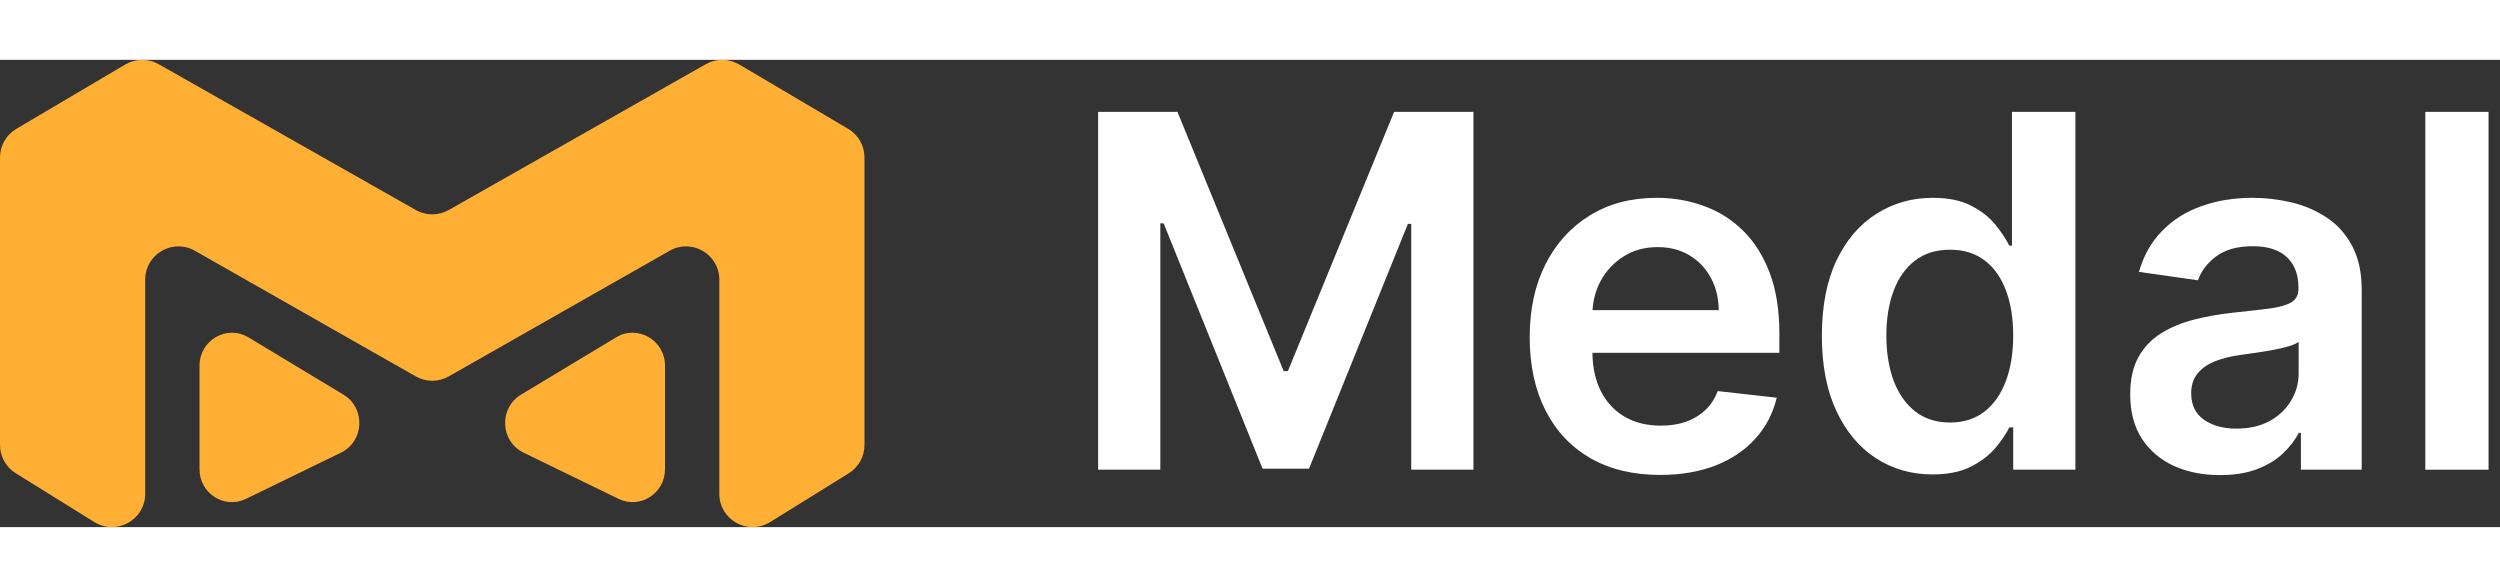 <svg width="115" height="27" viewBox="0 0 107 20" fill="none" xmlns="http://www.w3.org/2000/svg"><rect x="0" y="0" width="107" height="20" fill="#333333" stroke="none"/><path d="M26.367 11.879C27.291 11.322 28.462 11.999 28.462 13.091V17.521C28.462 18.558 27.396 19.239 26.475 18.791L22.407 16.812C21.407 16.326 21.346 14.905 22.299 14.33L26.367 11.879Z" fill="#FFAF34"></path><path d="M10.633 11.879C9.709 11.322 8.539 11.999 8.539 13.091V17.521C8.539 18.558 9.604 19.239 10.525 18.791L14.593 16.812C15.592 16.326 15.655 14.905 14.701 14.33L10.633 11.879Z" fill="#FFAF34"></path><path d="M17.797 13.55C18.233 13.798 18.767 13.798 19.203 13.55L28.66 8.171C29.609 7.632 30.787 8.317 30.787 9.409V18.574C30.787 19.69 32.012 20.372 32.96 19.784L36.327 17.694C36.745 17.435 37 16.977 37 16.484V4.178C37 3.675 36.734 3.209 36.3 2.953L31.636 0.198C31.198 -0.061 30.654 -0.066 30.211 0.185L19.202 6.429C18.767 6.676 18.233 6.676 17.798 6.429L6.789 0.185C6.346 -0.066 5.802 -0.061 5.364 0.198L0.7 2.953C0.266 3.209 0 3.675 0 4.178V16.484C0 16.977 0.255 17.435 0.673 17.694L4.04 19.784C4.988 20.372 6.214 19.69 6.214 18.574V9.409C6.214 8.317 7.391 7.632 8.34 8.171L17.797 13.55Z" fill="#FFAF34"></path><path d="M106.51 2.227V17.542H103.803V2.227H106.51Z" fill="white"></path><path d="M95.017 17.773C94.289 17.773 93.633 17.644 93.05 17.385C92.472 17.12 92.013 16.732 91.674 16.218C91.34 15.704 91.173 15.071 91.173 14.319C91.173 13.671 91.293 13.135 91.532 12.711C91.771 12.287 92.098 11.948 92.511 11.694C92.925 11.44 93.391 11.248 93.91 11.118C94.433 10.983 94.974 10.886 95.533 10.826C96.206 10.757 96.751 10.694 97.17 10.639C97.589 10.579 97.893 10.49 98.083 10.37C98.277 10.245 98.374 10.054 98.374 9.794V9.749C98.374 9.186 98.207 8.75 97.873 8.441C97.539 8.132 97.058 7.977 96.43 7.977C95.767 7.977 95.241 8.122 94.852 8.411C94.468 8.7 94.209 9.042 94.074 9.435L91.547 9.076C91.746 8.379 92.075 7.795 92.534 7.327C92.993 6.853 93.553 6.499 94.216 6.265C94.879 6.025 95.612 5.906 96.415 5.906C96.968 5.906 97.519 5.971 98.068 6.1C98.616 6.23 99.117 6.444 99.571 6.743C100.024 7.037 100.388 7.439 100.663 7.947C100.942 8.456 101.081 9.091 101.081 9.854V17.542H98.479V15.964H98.389C98.225 16.283 97.993 16.582 97.694 16.861C97.4 17.135 97.028 17.357 96.579 17.527C96.136 17.691 95.615 17.773 95.017 17.773ZM95.719 15.784C96.263 15.784 96.734 15.677 97.133 15.463C97.532 15.243 97.838 14.954 98.053 14.595C98.272 14.236 98.382 13.845 98.382 13.421V12.068C98.297 12.137 98.152 12.202 97.948 12.262C97.749 12.322 97.524 12.374 97.275 12.419C97.026 12.464 96.779 12.504 96.535 12.539C96.29 12.574 96.079 12.604 95.899 12.629C95.495 12.683 95.134 12.773 94.815 12.898C94.496 13.022 94.244 13.197 94.059 13.421C93.875 13.641 93.783 13.925 93.783 14.274C93.783 14.772 93.965 15.149 94.329 15.403C94.692 15.657 95.156 15.784 95.719 15.784Z" fill="white"></path><path d="M82.71 17.744C81.807 17.744 81 17.512 80.287 17.048C79.574 16.584 79.01 15.911 78.597 15.029C78.183 14.147 77.976 13.075 77.976 11.813C77.976 10.537 78.186 9.46 78.604 8.583C79.028 7.7 79.599 7.035 80.317 6.586C81.035 6.133 81.835 5.906 82.717 5.906C83.39 5.906 83.944 6.02 84.377 6.25C84.811 6.474 85.155 6.746 85.409 7.065C85.663 7.379 85.86 7.676 86 7.955H86.112V2.227H88.827V17.542H86.165V15.732H86C85.86 16.011 85.659 16.308 85.394 16.622C85.13 16.931 84.781 17.195 84.347 17.415C83.914 17.634 83.368 17.744 82.71 17.744ZM83.465 15.523C84.038 15.523 84.527 15.368 84.931 15.059C85.335 14.745 85.641 14.309 85.85 13.75C86.06 13.192 86.165 12.541 86.165 11.799C86.165 11.056 86.06 10.41 85.85 9.862C85.646 9.313 85.342 8.887 84.938 8.583C84.539 8.279 84.048 8.127 83.465 8.127C82.862 8.127 82.358 8.284 81.954 8.598C81.551 8.912 81.246 9.346 81.042 9.899C80.838 10.452 80.736 11.086 80.736 11.799C80.736 12.516 80.838 13.157 81.042 13.72C81.251 14.279 81.558 14.72 81.962 15.044C82.371 15.363 82.872 15.523 83.465 15.523Z" fill="white"></path><path d="M71.049 17.766C69.898 17.766 68.903 17.527 68.066 17.048C67.233 16.564 66.592 15.882 66.144 14.999C65.695 14.112 65.471 13.067 65.471 11.866C65.471 10.684 65.695 9.647 66.144 8.755C66.597 7.858 67.231 7.16 68.043 6.661C68.856 6.158 69.811 5.906 70.907 5.906C71.615 5.906 72.283 6.02 72.911 6.25C73.544 6.474 74.103 6.823 74.587 7.297C75.075 7.77 75.459 8.374 75.738 9.106C76.017 9.834 76.157 10.702 76.157 11.709V12.539H66.742V10.714H73.562C73.557 10.196 73.445 9.735 73.225 9.331C73.006 8.922 72.7 8.6 72.306 8.366C71.917 8.132 71.463 8.015 70.945 8.015C70.391 8.015 69.905 8.149 69.486 8.418C69.068 8.683 68.741 9.032 68.507 9.465C68.278 9.894 68.16 10.365 68.155 10.879V12.472C68.155 13.139 68.278 13.713 68.522 14.191C68.766 14.665 69.108 15.029 69.546 15.283C69.985 15.533 70.499 15.657 71.087 15.657C71.481 15.657 71.837 15.602 72.156 15.493C72.475 15.378 72.752 15.211 72.986 14.992C73.221 14.772 73.397 14.501 73.517 14.177L76.045 14.461C75.885 15.129 75.581 15.712 75.132 16.21C74.689 16.704 74.12 17.088 73.427 17.362C72.734 17.631 71.942 17.766 71.049 17.766Z" fill="white"></path><path d="M47 2.227H50.395L54.942 13.324H55.121L59.668 2.227H63.063V17.542H60.401V7.02H60.259L56.026 17.497H54.037L49.804 6.998H49.662V17.542H47V2.227Z" fill="white"></path></svg>
